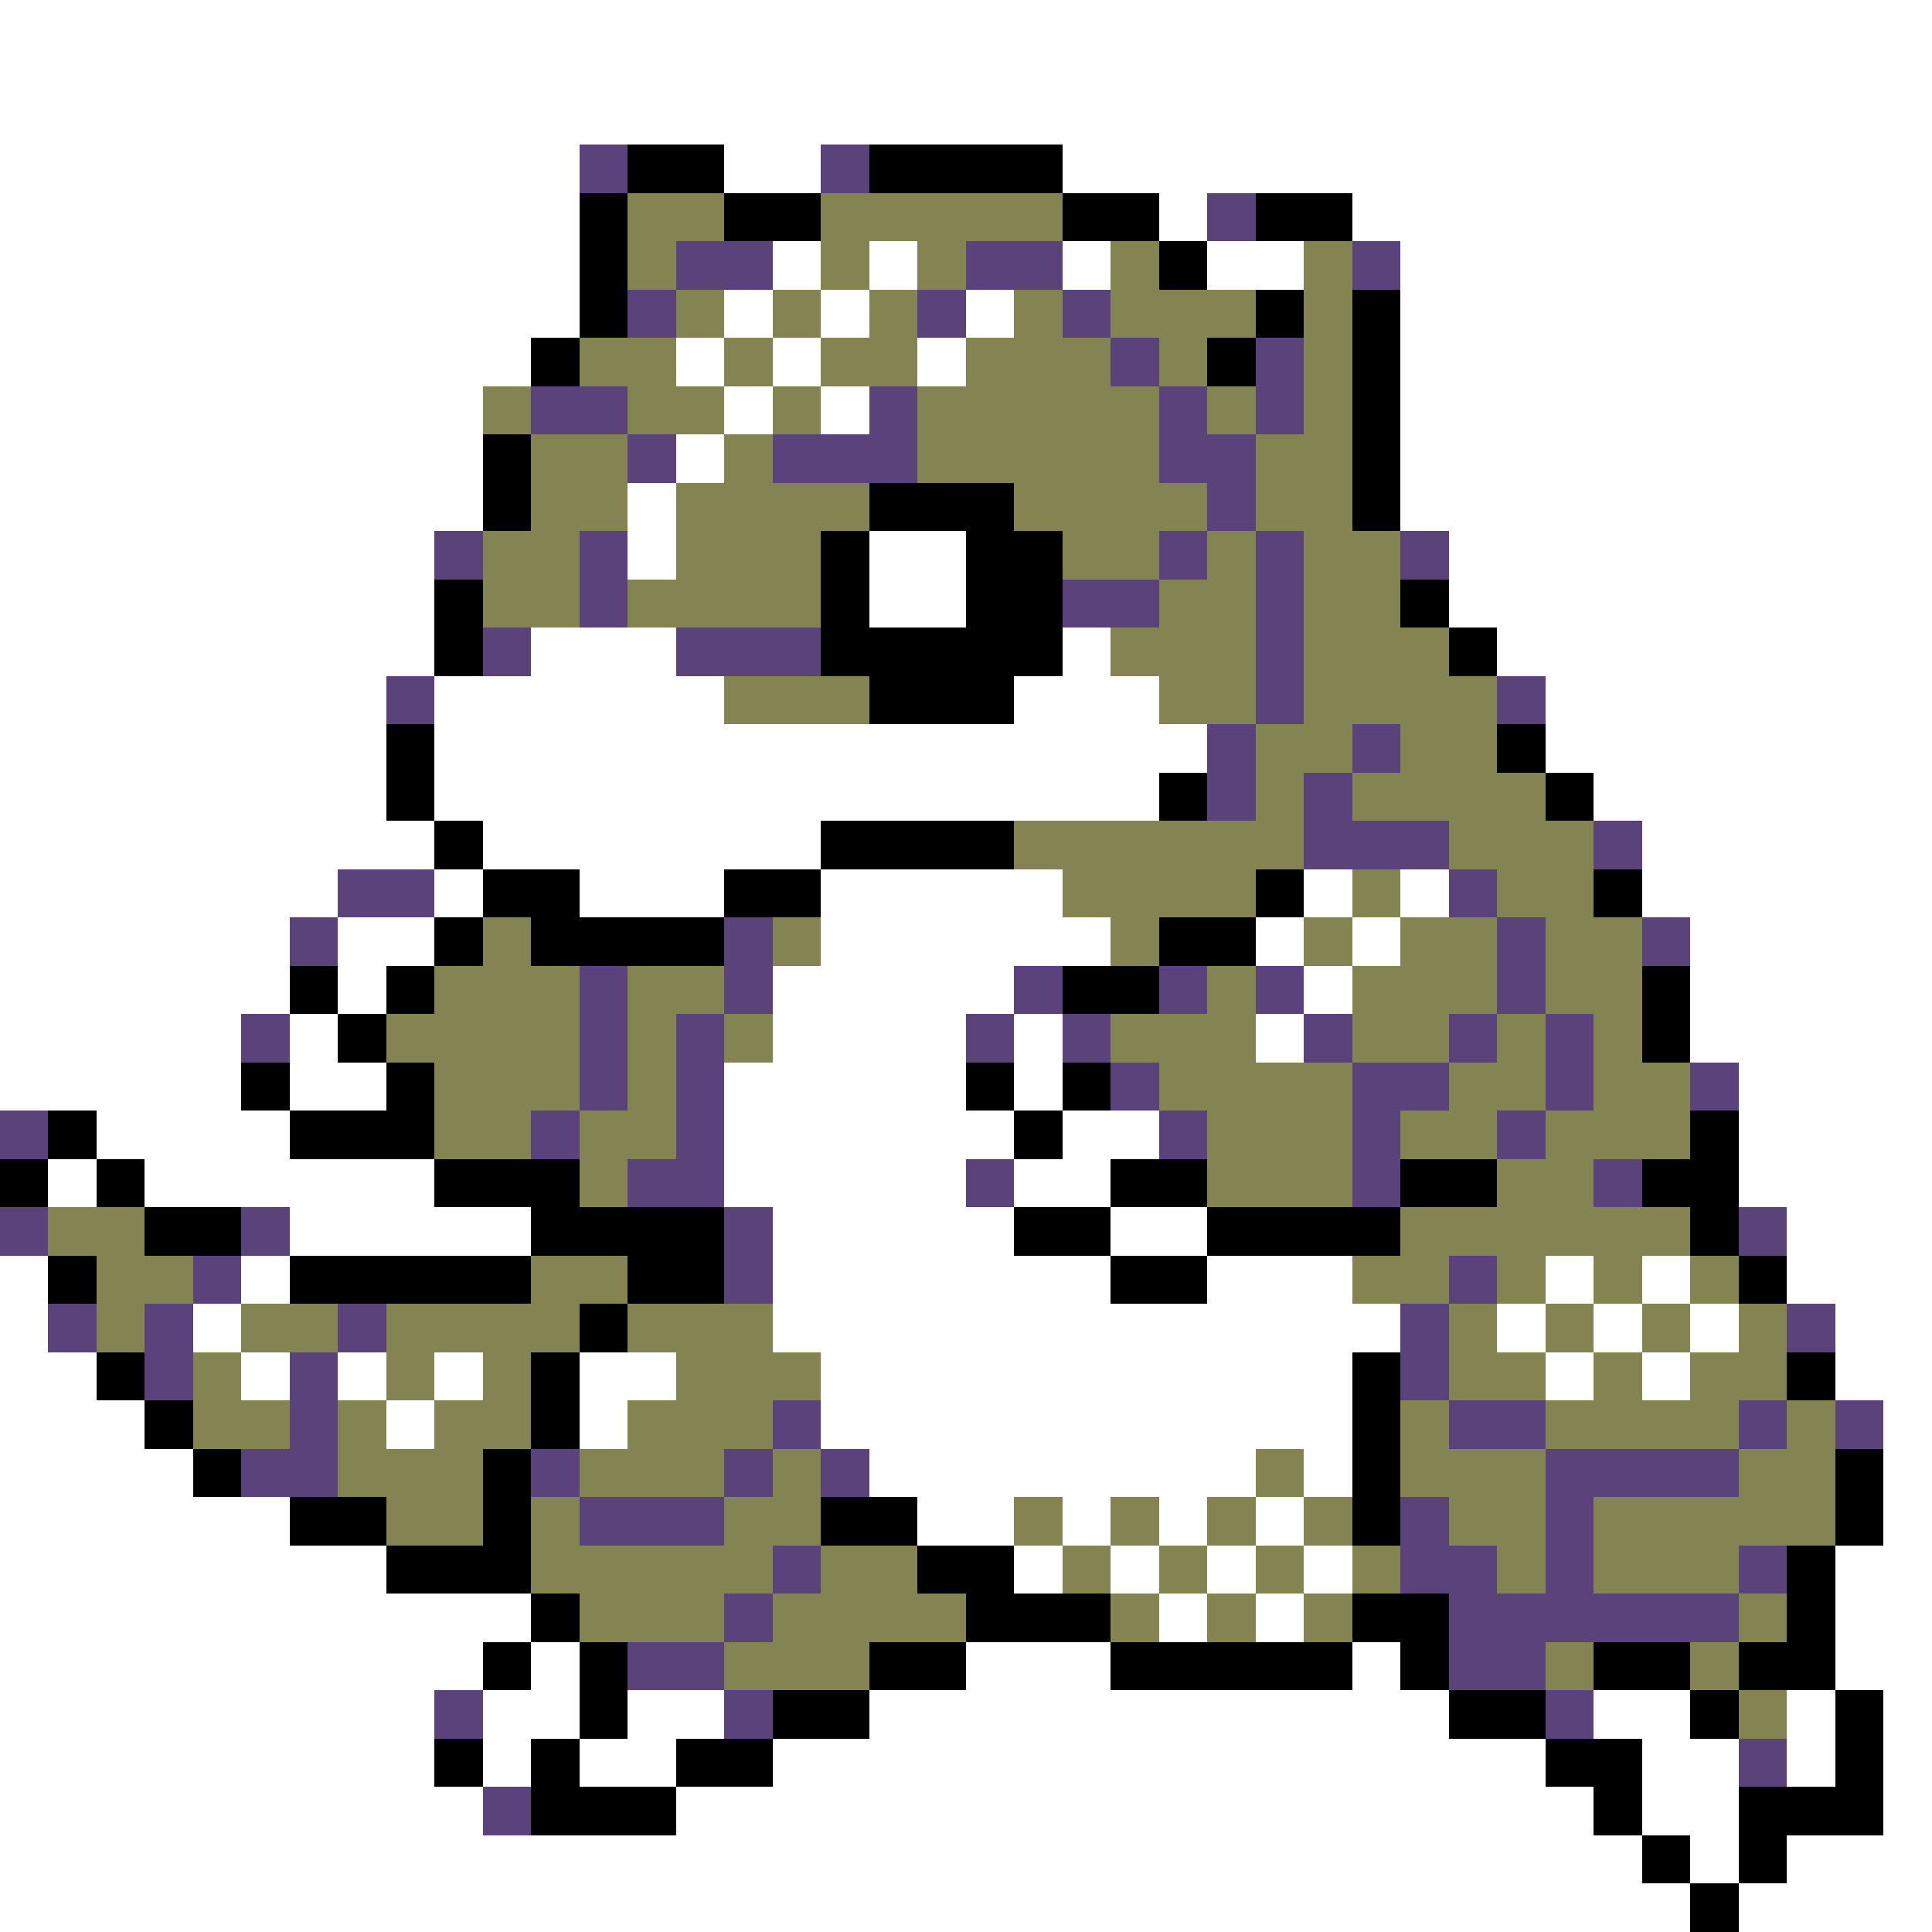 <svg xmlns="http://www.w3.org/2000/svg" viewBox="0 -0.5 40 40" shape-rendering="crispEdges">
<rect x="0" y="-0.5" width="40" height="40" fill="#333333" stroke="none"/>
<path stroke="#ffffff" d="M0 0h40M0 1h40M0 2h40M0 3h12M15 3h2M22 3h18M0 4h12M24 4h1M28 4h12M0 5h12M16 5h1M18 5h1M22 5h1M25 5h2M29 5h11M0 6h12M15 6h1M17 6h1M20 6h1M29 6h11M0 7h11M14 7h1M16 7h1M19 7h1M29 7h11M0 8h10M15 8h1M17 8h1M29 8h11M0 9h10M14 9h1M29 9h11M0 10h10M13 10h1M29 10h11M0 11h9M13 11h1M18 11h2M30 11h10M0 12h9M18 12h2M30 12h10M0 13h9M11 13h3M22 13h1M31 13h9M0 14h8M9 14h6M21 14h3M32 14h8M0 15h8M9 15h16M32 15h8M0 16h8M9 16h15M33 16h7M0 17h9M10 17h7M34 17h6M0 18h7M9 18h1M12 18h3M17 18h5M27 18h1M29 18h1M34 18h6M0 19h6M7 19h2M17 19h6M26 19h1M28 19h1M35 19h5M0 20h6M7 20h1M16 20h5M27 20h1M35 20h5M0 21h5M6 21h1M16 21h4M21 21h1M26 21h1M35 21h5M0 22h5M6 22h2M15 22h5M21 22h1M36 22h4M2 23h4M15 23h6M22 23h2M36 23h4M1 24h1M3 24h6M15 24h5M21 24h2M36 24h4M6 25h5M16 25h5M23 25h2M37 25h3M0 26h1M5 26h1M16 26h7M25 26h3M32 26h1M34 26h1M37 26h3M0 27h1M4 27h1M16 27h13M31 27h1M33 27h1M35 27h1M38 27h2M0 28h2M5 28h1M7 28h1M9 28h1M12 28h2M17 28h11M32 28h1M34 28h1M38 28h2M0 29h3M8 29h1M12 29h1M17 29h11M39 29h1M0 30h4M18 30h8M27 30h1M39 30h1M0 31h6M19 31h2M22 31h1M24 31h1M26 31h1M39 31h1M0 32h8M21 32h1M23 32h1M25 32h1M27 32h1M38 32h2M0 33h11M24 33h1M26 33h1M38 33h2M0 34h10M11 34h1M20 34h3M28 34h1M38 34h2M0 35h9M10 35h2M13 35h2M18 35h12M33 35h2M37 35h1M39 35h1M0 36h9M10 36h1M12 36h2M16 36h16M34 36h2M37 36h1M39 36h1M0 37h10M14 37h19M34 37h2M39 37h1M0 38h34M35 38h1M37 38h3M0 39h35M36 39h4" />
<path stroke="#5a427b" d="M12 3h1M17 3h1M25 4h1M14 5h2M20 5h2M28 5h1M13 6h1M19 6h1M22 6h1M23 7h1M26 7h1M11 8h2M18 8h1M24 8h1M26 8h1M13 9h1M16 9h3M24 9h2M25 10h1M9 11h1M12 11h1M24 11h1M26 11h1M29 11h1M12 12h1M22 12h2M26 12h1M10 13h1M14 13h3M26 13h1M8 14h1M26 14h1M31 14h1M25 15h1M28 15h1M25 16h1M27 16h1M27 17h3M33 17h1M7 18h2M30 18h1M6 19h1M15 19h1M31 19h1M34 19h1M12 20h1M15 20h1M21 20h1M24 20h1M26 20h1M31 20h1M5 21h1M12 21h1M14 21h1M20 21h1M22 21h1M27 21h1M30 21h1M32 21h1M12 22h1M14 22h1M23 22h1M28 22h2M32 22h1M35 22h1M0 23h1M11 23h1M14 23h1M24 23h1M28 23h1M31 23h1M13 24h2M20 24h1M28 24h1M33 24h1M0 25h1M5 25h1M15 25h1M36 25h1M4 26h1M15 26h1M30 26h1M1 27h1M3 27h1M7 27h1M29 27h1M37 27h1M3 28h1M6 28h1M29 28h1M6 29h1M16 29h1M30 29h2M36 29h1M38 29h1M5 30h2M11 30h1M15 30h1M17 30h1M32 30h4M12 31h3M29 31h1M32 31h1M16 32h1M29 32h2M32 32h1M36 32h1M15 33h1M30 33h6M13 34h2M30 34h2M9 35h1M15 35h1M32 35h1M36 36h1M10 37h1" />
<path stroke="#000000" d="M13 3h2M18 3h4M12 4h1M15 4h2M22 4h2M26 4h2M12 5h1M24 5h1M12 6h1M26 6h1M28 6h1M11 7h1M25 7h1M28 7h1M28 8h1M10 9h1M28 9h1M10 10h1M18 10h3M28 10h1M17 11h1M20 11h2M9 12h1M17 12h1M20 12h2M29 12h1M9 13h1M17 13h5M30 13h1M18 14h3M8 15h1M31 15h1M8 16h1M24 16h1M32 16h1M9 17h1M17 17h4M10 18h2M15 18h2M26 18h1M33 18h1M9 19h1M11 19h4M24 19h2M6 20h1M8 20h1M22 20h2M34 20h1M7 21h1M34 21h1M5 22h1M8 22h1M20 22h1M22 22h1M1 23h1M6 23h3M21 23h1M35 23h1M0 24h1M2 24h1M9 24h3M23 24h2M29 24h2M34 24h2M3 25h2M11 25h4M21 25h2M25 25h4M35 25h1M1 26h1M6 26h5M13 26h2M23 26h2M36 26h1M12 27h1M2 28h1M11 28h1M28 28h1M37 28h1M3 29h1M11 29h1M28 29h1M4 30h1M10 30h1M28 30h1M38 30h1M6 31h2M10 31h1M17 31h2M28 31h1M38 31h1M8 32h3M19 32h2M37 32h1M11 33h1M20 33h3M28 33h2M37 33h1M10 34h1M12 34h1M18 34h2M23 34h5M29 34h1M33 34h2M36 34h2M12 35h1M16 35h2M30 35h2M35 35h1M38 35h1M9 36h1M11 36h1M14 36h2M32 36h2M38 36h1M11 37h3M33 37h1M36 37h3M34 38h1M36 38h1M35 39h1" />
<path stroke="#848452" d="M13 4h2M17 4h5M13 5h1M17 5h1M19 5h1M23 5h1M27 5h1M14 6h1M16 6h1M18 6h1M21 6h1M23 6h3M27 6h1M12 7h2M15 7h1M17 7h2M20 7h3M24 7h1M27 7h1M10 8h1M13 8h2M16 8h1M19 8h5M25 8h1M27 8h1M11 9h2M15 9h1M19 9h5M26 9h2M11 10h2M14 10h4M21 10h4M26 10h2M10 11h2M14 11h3M22 11h2M25 11h1M27 11h2M10 12h2M13 12h4M24 12h2M27 12h2M23 13h3M27 13h3M15 14h3M24 14h2M27 14h4M26 15h2M29 15h2M26 16h1M28 16h4M21 17h6M30 17h3M22 18h4M28 18h1M31 18h2M10 19h1M16 19h1M23 19h1M27 19h1M29 19h2M32 19h2M9 20h3M13 20h2M25 20h1M28 20h3M32 20h2M8 21h4M13 21h1M15 21h1M23 21h3M28 21h2M31 21h1M33 21h1M9 22h3M13 22h1M24 22h4M30 22h2M33 22h2M9 23h2M12 23h2M25 23h3M29 23h2M32 23h3M12 24h1M25 24h3M31 24h2M1 25h2M29 25h6M2 26h2M11 26h2M28 26h2M31 26h1M33 26h1M35 26h1M2 27h1M5 27h2M8 27h4M13 27h3M30 27h1M32 27h1M34 27h1M36 27h1M4 28h1M8 28h1M10 28h1M14 28h3M30 28h2M33 28h1M35 28h2M4 29h2M7 29h1M9 29h2M13 29h3M29 29h1M32 29h4M37 29h1M7 30h3M12 30h3M16 30h1M26 30h1M29 30h3M36 30h2M8 31h2M11 31h1M15 31h2M21 31h1M23 31h1M25 31h1M27 31h1M30 31h2M33 31h5M11 32h5M17 32h2M22 32h1M24 32h1M26 32h1M28 32h1M31 32h1M33 32h3M12 33h3M16 33h4M23 33h1M25 33h1M27 33h1M36 33h1M15 34h3M32 34h1M35 34h1M36 35h1" />
</svg>